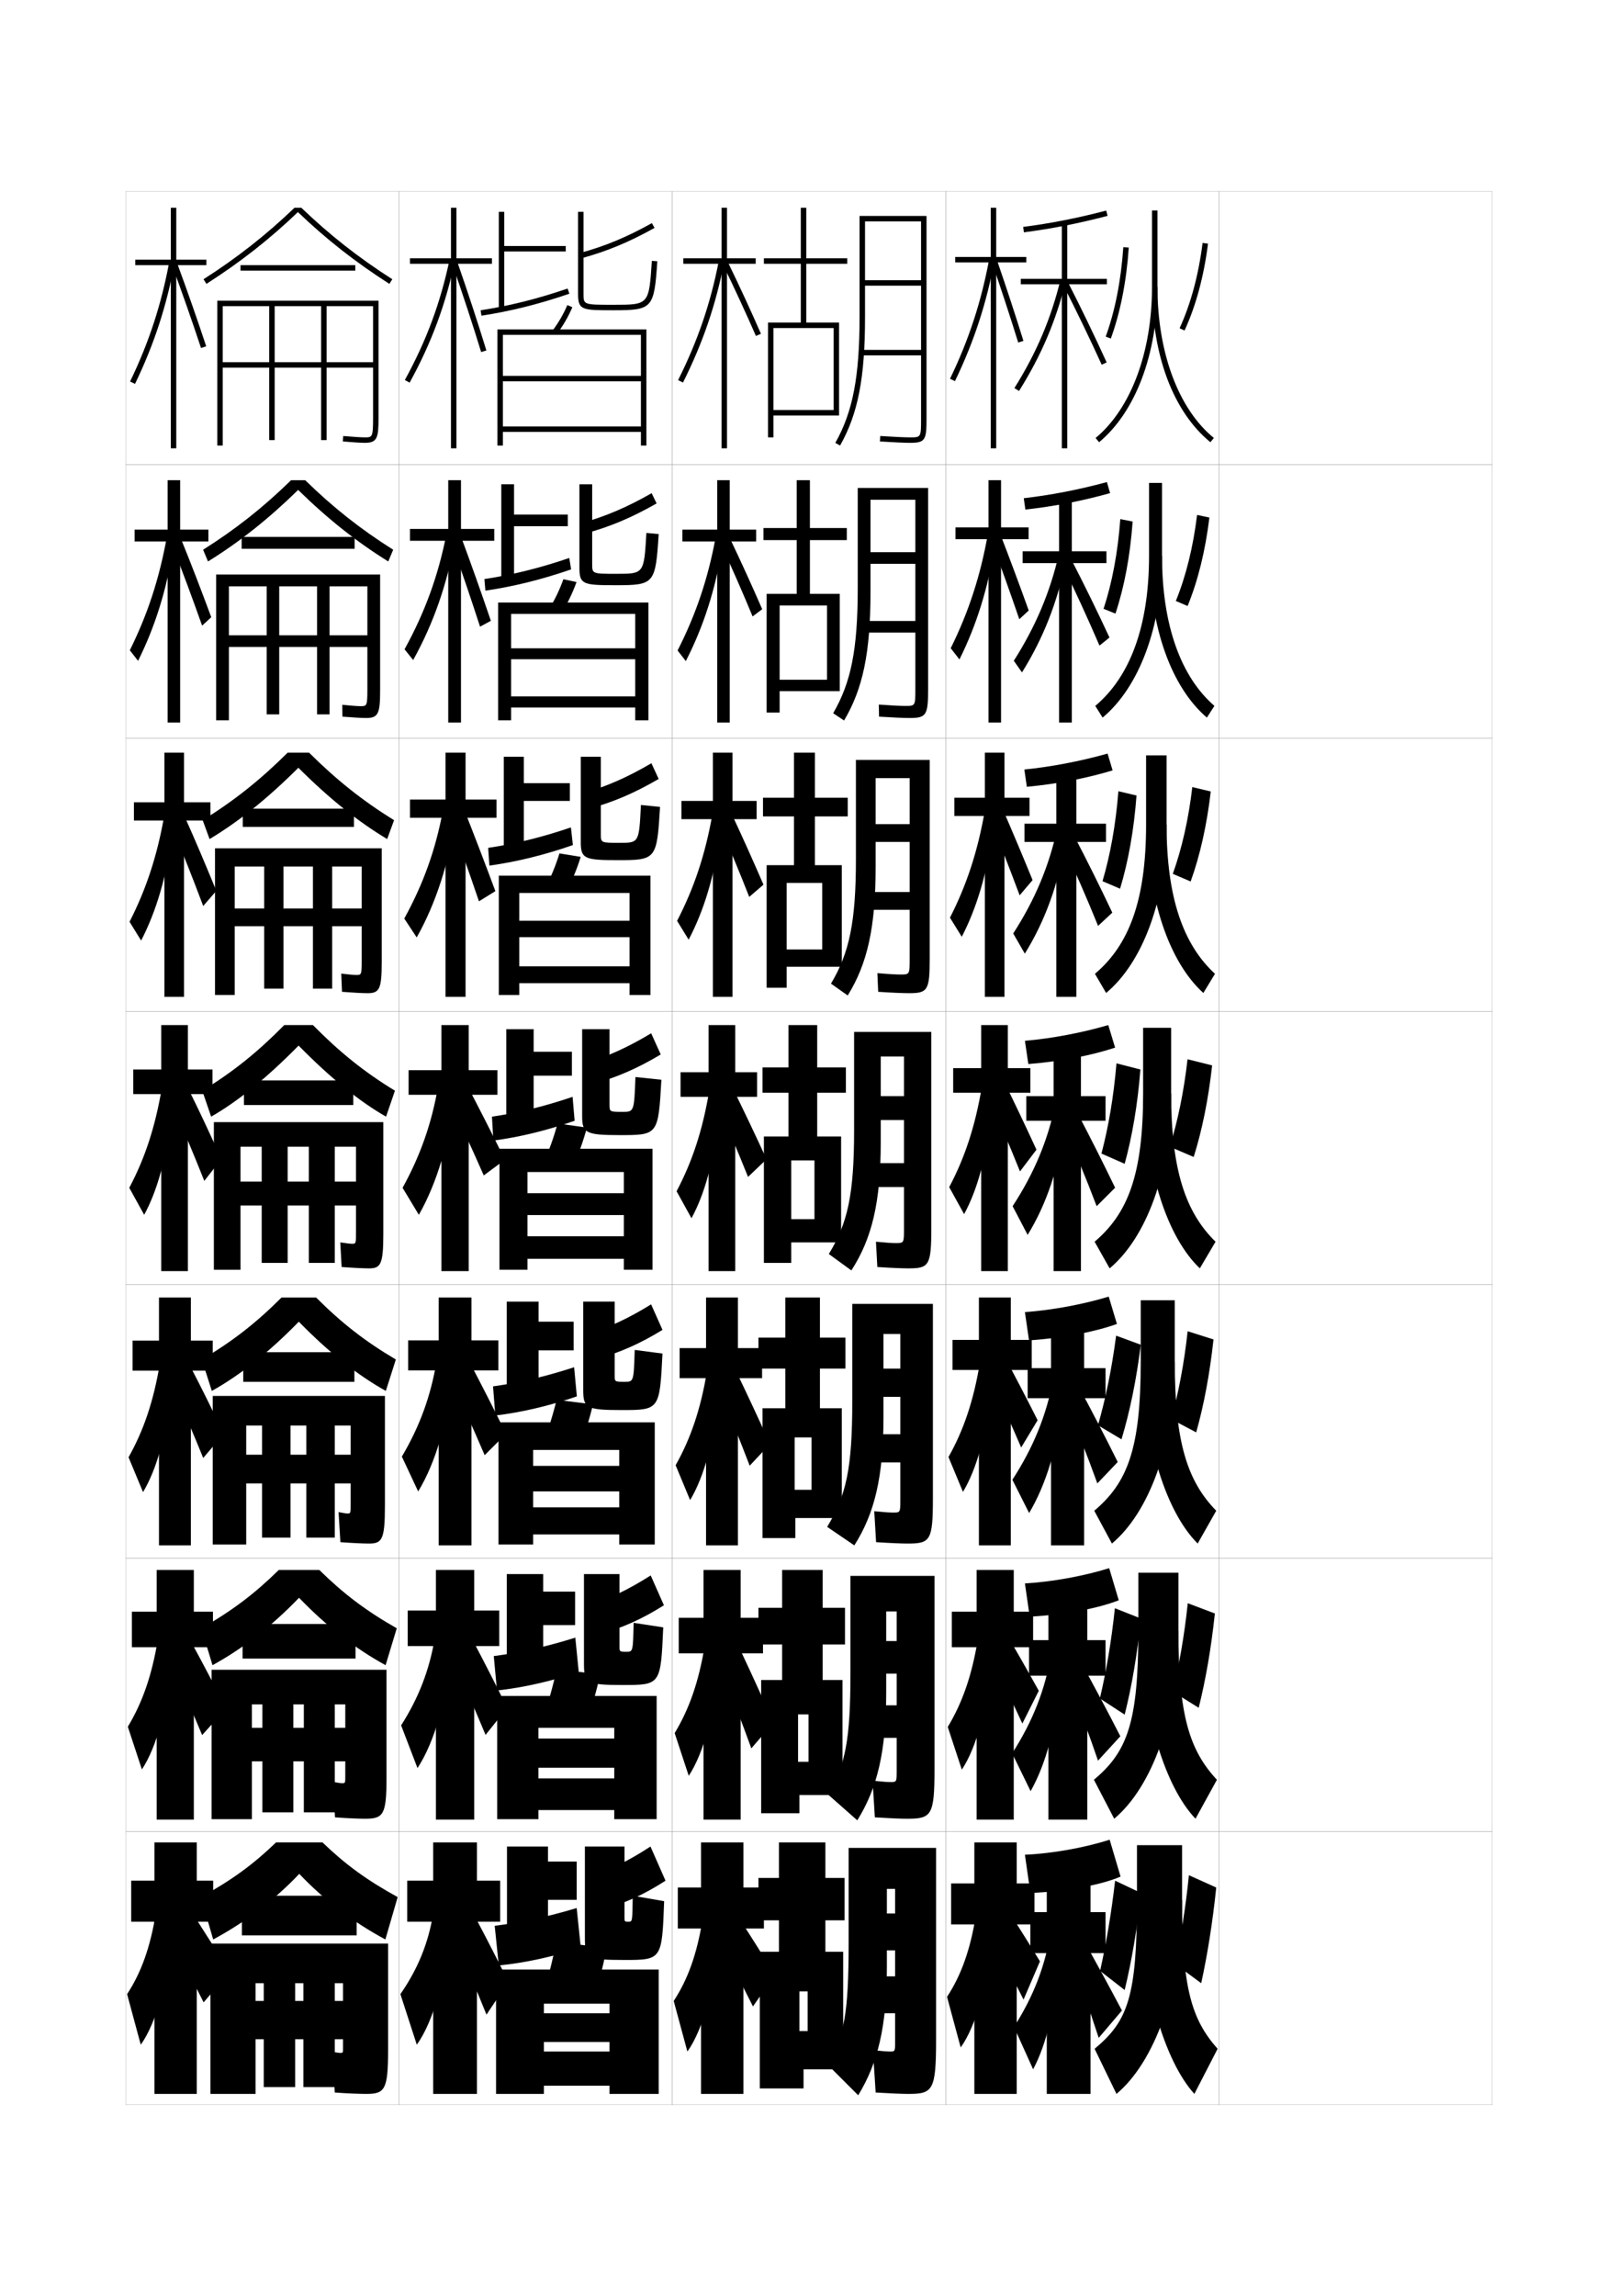 <?xml version="1.0" encoding="utf-8"?>
<!-- Generator: Adobe Illustrator 15.0.2, SVG Export Plug-In . SVG Version: 6.00 Build 0)  -->
<!DOCTYPE svg PUBLIC "-//W3C//DTD SVG 1.1//EN" "http://www.w3.org/Graphics/SVG/1.1/DTD/svg11.dtd">
<svg version="1.1" id="glyphs" xmlns="http://www.w3.org/2000/svg" xmlns:xlink="http://www.w3.org/1999/xlink" x="0px" y="0px"
	 width="592px" height="840px" viewBox="0 0 592 840" enable-background="new 0 0 592 840" xml:space="preserve">
<g>
	<rect x="46" y="70" fill="none" stroke="#999999" stroke-width="0.1" width="100" height="100"/>
	<rect x="46" y="170" fill="none" stroke="#999999" stroke-width="0.1" width="100" height="100"/>
	<rect x="46" y="270" fill="none" stroke="#999999" stroke-width="0.1" width="100" height="100"/>
	<rect x="46" y="370" fill="none" stroke="#999999" stroke-width="0.1" width="100" height="100"/>
	<rect x="46" y="470" fill="none" stroke="#999999" stroke-width="0.1" width="100" height="100"/>
	<rect x="46" y="570" fill="none" stroke="#999999" stroke-width="0.1" width="100" height="100"/>
	<rect x="46" y="670" fill="none" stroke="#999999" stroke-width="0.1" width="100" height="100"/>
	<rect x="146" y="70" fill="none" stroke="#999999" stroke-width="0.1" width="100" height="100"/>
	<rect x="146" y="170" fill="none" stroke="#999999" stroke-width="0.1" width="100" height="100"/>
	<rect x="146" y="270" fill="none" stroke="#999999" stroke-width="0.1" width="100" height="100"/>
	<rect x="146" y="370" fill="none" stroke="#999999" stroke-width="0.1" width="100" height="100"/>
	<rect x="146" y="470" fill="none" stroke="#999999" stroke-width="0.1" width="100" height="100"/>
	<rect x="146" y="570" fill="none" stroke="#999999" stroke-width="0.1" width="100" height="100"/>
	<rect x="146" y="670" fill="none" stroke="#999999" stroke-width="0.1" width="100" height="100"/>
	<rect x="246" y="70" fill="none" stroke="#999999" stroke-width="0.1" width="100" height="100"/>
	<rect x="246" y="170" fill="none" stroke="#999999" stroke-width="0.1" width="100" height="100"/>
	<rect x="246" y="270" fill="none" stroke="#999999" stroke-width="0.1" width="100" height="100"/>
	<rect x="246" y="370" fill="none" stroke="#999999" stroke-width="0.1" width="100" height="100"/>
	<rect x="246" y="470" fill="none" stroke="#999999" stroke-width="0.1" width="100" height="100"/>
	<rect x="246" y="570" fill="none" stroke="#999999" stroke-width="0.1" width="100" height="100"/>
	<rect x="246" y="670" fill="none" stroke="#999999" stroke-width="0.1" width="100" height="100"/>
	<rect x="346" y="70" fill="none" stroke="#999999" stroke-width="0.1" width="100" height="100"/>
	<rect x="346" y="170" fill="none" stroke="#999999" stroke-width="0.1" width="100" height="100"/>
	<rect x="346" y="270" fill="none" stroke="#999999" stroke-width="0.1" width="100" height="100"/>
	<rect x="346" y="370" fill="none" stroke="#999999" stroke-width="0.1" width="100" height="100"/>
	<rect x="346" y="470" fill="none" stroke="#999999" stroke-width="0.1" width="100" height="100"/>
	<rect x="346" y="570" fill="none" stroke="#999999" stroke-width="0.1" width="100" height="100"/>
	<rect x="346" y="670" fill="none" stroke="#999999" stroke-width="0.1" width="100" height="100"/>
	<rect x="446" y="70" fill="none" stroke="#999999" stroke-width="0.1" width="100" height="100"/>
	<rect x="446" y="170" fill="none" stroke="#999999" stroke-width="0.1" width="100" height="100"/>
	<rect x="446" y="270" fill="none" stroke="#999999" stroke-width="0.1" width="100" height="100"/>
	<rect x="446" y="370" fill="none" stroke="#999999" stroke-width="0.1" width="100" height="100"/>
	<rect x="446" y="470" fill="none" stroke="#999999" stroke-width="0.1" width="100" height="100"/>
	<rect x="446" y="570" fill="none" stroke="#999999" stroke-width="0.1" width="100" height="100"/>
	<rect x="446" y="670" fill="none" stroke="#999999" stroke-width="0.1" width="100" height="100"/>
</g>
<g>
	<g>
		<polygon points="276.5,94.5 266,94.5 266,76 264,76 264,94.5 250,94.5 250,96.5 264,96.5 264,164 266,164 266,96.5 276.5,96.5 		
			"/>
		<path d="M249.894,139.948l-1.788-0.896c7.21-14.393,11.948-28.292,14.912-43.74
			l1.964,0.377C261.983,111.322,257.188,125.386,249.894,139.948z"/>
		<path d="M276.583,122.9c-3.638-8.329-7.67-17.064-11.983-25.964l1.8-0.873
			c4.325,8.924,8.368,17.684,12.017,26.036L276.583,122.9z"/>
	</g>
	<g>
		<polygon points="249.667,193.75 249.667,198.083 262.417,198.083 262.417,264.333 267,264.333 
			267,198.083 276.667,198.083 276.667,193.75 267,193.75 267,175.667 262.417,175.667 
			262.417,193.75 		"/>
		<path d="M247.921,237.962c6.72-13.211,11.138-26.282,13.925-41.421l2.342,4.028
			c-2.459,15.225-6.828,28.718-13.258,41.281L247.921,237.962z"/>
		<path d="M263.829,199.183l3.261-2.197c4.113,8.635,8.035,17.235,11.788,25.878
			l-3.52,2.64C271.687,216.618,267.904,208.016,263.829,199.183z"/>
	</g>
	<g>
		<polygon points="249.333,293 249.333,299.667 260.833,299.667 260.833,364.667 268,364.667 
			268,299.667 276.833,299.667 276.833,293 268,293 268,275.333 260.833,275.333 260.833,293 		"/>
		<path d="M247.735,336.872c6.229-12.029,10.328-24.271,12.938-39.102l2.721,7.68
			c-1.92,14.815-5.863,27.738-11.429,38.303L247.735,336.872z"/>
		<path d="M263.057,301.429l4.723-3.521c3.901,8.346,7.703,16.787,11.56,25.721
			l-5.206,4.479C270.428,318.664,266.895,310.196,263.057,301.429z"/>
	</g>
</g>
<g>
	<polygon points="249,392.25 249,401.25 259.25,401.25 259.25,465 269,465 269,401.25 277,401.25 277,392.25 269,392.25 269,375 
		259.25,375 259.25,392.25 	"/>
	<path d="M247.55,435.782L253,445.655c4.701-8.566,8.219-20.918,9.6-35.324L259.5,399
		C257.068,413.521,253.289,424.935,247.55,435.782z"/>
	<path d="M262.379,403.796c3.828,8.601,7.332,16.84,11.318,26.741l6.773-6.454
		c-4.192-9.122-8.094-17.303-12.001-25.254L262.379,403.796z"/>
</g>
<g>
	<polygon points="248.667,493.166 248.667,504.166 258.333,504.166 258.333,565.334 
		270,565.334 270,504.166 278.833,504.166 278.833,493.166 270,493.166 270,474.666 
		258.333,474.666 258.333,493.166 	"/>
	<path d="M247.2,536.021L252.5,548.77c5.042-8.348,8.992-22.189,10.066-38.049
		l-3.9-9.055C256.364,515.521,252.731,526.188,247.2,536.021z"/>
	<path d="M263.404,508.99c3.804,9.139,7.168,17.496,10.894,27.201l7.434-7.931
		c-4.107-9.136-7.948-17.357-11.896-25.577L263.404,508.99z"/>
</g>
<g>
	<polygon points="248.333,591.833 248.333,604.833 257.417,604.833 257.417,665.667 
		271,665.667 271,604.833 279.167,604.833 279.167,591.833 271,591.833 271,574.333 
		257.417,574.333 257.417,591.833 	"/>
	<path d="M246.85,634.011L252,649.635c5.384-8.131,9.766-23.461,10.533-40.774
		l-4.7-6.777C255.66,615.273,252.173,625.192,246.85,634.011z"/>
	<path d="M264.429,611.934c3.78,9.679,7.005,18.154,10.47,27.662l8.094-9.407
		c-4.021-9.149-7.802-17.412-11.792-25.9L264.429,611.934z"/>
</g>
<g>
	<polygon points="279.5,690.5 272,690.5 272,674 256.5,674 256.5,690.5 248,690.5 248,705.5 256.5,705.5 256.5,766 272,766 
		272,705.5 279.5,705.5 	"/>
	<path d="M257,702.5c-2.044,12.524-5.386,21.696-10.5,29.5l5,18.5
		c5.725-7.914,10.539-24.733,11-43.5L257,702.5z"/>
	<path d="M263.5,710.5c4.44,8.593,8.124,15.769,12,23.5l8-11.5c-4.576-7.505-8.875-14.301-13.5-21.5
		L263.5,710.5z"/>
</g>
<path d="M337,102.5h-20.5v2H337V128h-21.5v2H337v23c0,7,0,7-4,7c-1.996,0-5.982-0.182-10.937-0.498
	l-0.127,1.996C326.931,161.816,330.963,162,333,162c5.629,0,6-1.131,6-9V79h-24.5v37
	c0,21.828-2.487,34.729-8.87,46.008l1.74,0.984C313.94,151.383,316.5,138.208,316.5,116
	V81H337V102.5z"/>
<g>
	<path d="M334.916,202h-16.417V206.25h16.417v20.916h-18.5v4.25h18.5v20.417
		c0,6.414-0.006,6.417-3.666,6.417c-1.789,0-4.992-0.151-9.708-0.499l0.082,4.414
		c5.14,0.334,9.076,0.501,11.186,0.501c6.218,0,6.773-1.081,6.773-10.833V178.5
		h-25.75v36.666c0,22.375-2.441,34.48-8.997,45.755l3.994,2.656
		c6.889-11.617,9.669-24.828,9.669-46.995v-33.75h16.417V202z"/>
	<path d="M332.833,301.5H320.375v6.5h12.458v18.333h-15.5v6.5h15.5v17.833
		c0,5.828-0.014,5.833-3.333,5.833c-1.581,0-4.002-0.12-8.479-0.5l0.291,6.832
		c5.285,0.35,9.125,0.5,11.307,0.5c6.806,0,7.547-1.03,7.547-12.667V278h-27
		v36.333c0,22.921-2.395,34.232-9.123,45.503l6.122,4.328
		c7.207-11.625,10.21-24.873,10.21-46.998v-32.5h12.458V301.5z"/>
	<path d="M330.75,401h-8.5v8.75h8.5v15.75h-12.5v8.75h12.5v15.25c0,5.242-0.021,5.25-3,5.25
		c-1.373,0-3.012-0.089-7.25-0.5l0.5,9.25c5.431,0.365,9.175,0.5,11.43,0.5
		c7.394,0,8.32-0.979,8.32-14.5v-72H312.5v36c0,23.467-2.35,33.984-9.25,45.25l8.25,6
		c7.525-11.633,10.75-24.917,10.75-47V386.5h8.5V401z"/>
</g>
<path d="M329.416,500.666H323.25V511h6.166v13.667H318.5V535h10.916v13.667
	c0,4.655-0.018,4.666-2.666,4.666c-1.166,0-2.867-0.104-6.87-0.499l0.667,11.332
	c5.577,0.356,9.282,0.5,11.609,0.5c8.169,0,9.178-1.051,9.178-16.333V477h-29.501
	v35.667c0,24.719-2.241,34.414-9.187,45.899l9.938,6.768
	c7.391-11.641,10.666-24.959,10.666-47V488h6.166V500.666z"/>
<path d="M328.083,600.333H324.25V612.25h3.833v11.584H318.75V635.75h9.333v12.084
	c0,4.069-0.017,4.082-2.333,4.082c-0.958,0-2.722-0.121-6.49-0.499l0.833,13.416
	c5.724,0.347,9.39,0.5,11.791,0.5c8.942,0,10.033-1.124,10.033-18.167V576.5h-30.751
	v35.334c0,25-1.879,33.494-8.083,44.749l10.584,9.334
	c7.258-11.648,10.583-25.001,10.583-47V589.5h3.833V600.333z"/>
<path d="M332.36,766C341.328,766,342.5,764.802,342.5,746v-70h-32v35c0,25.767-1.646,33.251-7.5,44.5l11,11
	c7.124-11.655,10.5-25.042,10.5-47V691h3v9h-3v13.5h3v9.5H319v13.5h8.5V747c0,3.483-0.016,3.5-2,3.5
	c-0.751,0-2.577-0.138-6.11-0.5l1,15.5C326.26,765.837,329.887,766,332.36,766z"/>
<polygon points="310,96.5 310,94.5 295,94.5 295,76 293,76 293,94.5 279.5,94.5 279.5,96.5 293,96.5 293,118 281,118 281,160 
	283,160 283,152 305,152 305,150 283,150 283,120 305,120 305,152 307,152 307,118 295,118 295,96.5 "/>
<polygon points="309.833,197.583 309.833,193.167 296.333,193.167 296.333,175.667 
	291.5,175.667 291.5,193.167 279.333,193.167 279.333,197.583 291.5,197.583 291.5,217.25 
	280.5,217.25 280.5,260.667 285.25,260.667 285.25,252.833 302.584,252.833 302.584,248.667 
	285.25,248.667 285.25,221.5 302.584,221.5 302.584,252.833 307.25,252.833 307.25,217.25 
	296.333,217.25 296.333,197.583 "/>
<polygon points="310.167,298.667 310.167,291.833 298.167,291.833 298.167,275.333 
	290.5,275.333 290.5,291.833 279.167,291.833 279.167,298.667 290.5,298.667 290.5,316.5 280.5,316.5 
	280.5,361.333 287.833,361.333 287.833,353.667 300.834,353.667 300.834,347.333 
	287.833,347.333 287.833,323 300.834,323 300.834,353.667 308,353.667 308,316.5 298.167,316.5 
	298.167,298.667 "/>
<polygon points="309.5,399.75 309.5,390.5 299,390.5 299,375 288.5,375 288.5,390.5 279,390.5 279,399.75 288.5,399.75 
	288.5,415.75 279.5,415.75 279.5,462 289.5,462 289.5,454.5 298,454.5 298,446 289.5,446 289.5,424.5 298,424.5 298,454.5 
	307.75,454.5 307.75,415.75 299,415.75 299,399.75 "/>
<polygon points="309.333,500.666 309.333,489.334 300,489.334 300,474.666 287.333,474.666 
	287.333,489.334 277.5,489.334 277.5,500.666 287.333,500.666 287.333,515.167 279,515.167 
	279,562.666 291,562.666 291,555.334 296.917,555.334 296.917,545 290.75,545 290.75,525.834 
	296.917,525.834 296.917,555.334 308,555.334 308,515.167 300,515.167 300,500.666 "/>
<polygon points="309.166,601.583 309.166,588.167 301,588.167 301,574.333 286.167,574.333 
	286.167,588.167 277.5,588.167 277.5,601.583 286.167,601.583 286.167,614.584 278.5,614.584 
	278.5,663.333 292.5,663.333 292.5,656.667 295.833,656.667 295.833,644.5 292,644.5 292,627.167 
	295.833,627.167 295.833,656.667 308.25,656.667 308.25,614.584 301,614.584 301,601.583 "/>
<polygon points="302,714 302,702.5 309,702.5 309,687 302,687 302,674 285,674 285,687 277.5,687 277.5,702.5 285,702.5 285,714 
	278,714 278,764 294,764 294,757 295.5,757 295.5,743 292.5,743 292.5,728.5 295.5,728.5 295.5,757 308.5,757 308.5,714 "/>
<g>
	<polygon points="75.5,95 64.5,95 64.5,76 62.5,76 62.5,95 49.5,95 49.5,97 62.5,97 62.5,164 64.5,164 64.5,97 75.5,97 	"/>
	<path d="M49.4,140.435l-1.801-0.869c6.932-14.353,11.514-28.412,14.417-44.246
		l1.966,0.361C61.048,111.695,56.414,125.916,49.4,140.435z"/>
	<path d="M73.551,127.314c-3.305-9.978-6.932-20.34-10.489-29.968l1.877-0.693
		c3.563,9.648,7.199,20.034,10.511,30.032L73.551,127.314z"/>
</g>
<g>
	<polygon points="49.25,193.75 49.25,198.083 61.333,198.083 61.333,264.333 65.917,264.333 
		65.917,198.083 76.25,198.083 76.25,193.75 65.917,193.75 65.917,175.667 
		61.333,175.667 61.333,193.75 	"/>
	<path d="M47.499,237.888c6.534-13.185,10.849-26.362,13.595-41.759l2.344,4.019
		c-2.416,15.479-6.678,29.076-12.921,41.61L47.499,237.888z"/>
	<path d="M63.102,199.733l3.107-2.633c3.692,9.076,7.402,18.733,11.09,28.689
		l-3.349,3.086C70.335,218.674,66.759,209.015,63.102,199.733z"/>
</g>
<g>
	<polygon points="49,293.5 49,300.167 60.167,300.167 60.167,364.667 67.333,364.667 
		67.333,300.167 77,300.167 77,293.5 67.333,293.5 67.333,275.333 60.167,275.333 
		60.167,293.5 	"/>
	<path d="M47.399,337.21c6.137-12.016,10.184-24.312,12.772-39.271l2.722,7.675
		c-1.898,14.942-5.788,27.917-11.26,38.468L47.399,337.21z"/>
	<path d="M63.142,303.121l4.337-4.572c3.82,8.503,7.606,17.432,11.671,27.347
		l-4.799,5.543C70.425,321.012,66.899,312.056,63.142,303.121z"/>
</g>
<g>
	<g>
		<polygon points="48.75,391.25 48.75,400.25 59,400.25 59,465 68.75,465 68.75,400.25 77.75,400.25 77.75,391.25 68.75,391.25 
			68.75,375 59,375 59,391.25 		"/>
		<path d="M47.3,434.532L52.75,444.405c4.701-8.566,8.219-20.918,9.6-35.324L59.25,397.75
			C56.818,412.271,53.039,423.685,47.3,434.532z"/>
		<path d="M63.182,404.509C67.039,413.096,70.514,421.349,74.75,432l6.25-8
			c-4.442-9.872-8.303-18.073-12.251-26.004L63.182,404.509z"/>
	</g>
	<g>
		<polygon points="48.5,490.416 48.5,501.416 58.167,501.416 58.167,565.334 69.833,565.334 
			69.833,501.416 77.833,501.416 77.833,490.416 69.833,490.416 69.833,474.666 
			58.167,474.666 58.167,490.416 		"/>
		<path d="M47.033,533.105l5.3,12.748c5.042-8.35,8.992-22.189,10.066-38.049L58.5,498.75
			C56.197,512.605,52.564,523.271,47.033,533.105z"/>
		<path d="M63.079,507.006c3.901,8.66,7.312,16.615,11.275,26.359l7.506-8.85
			c-4.341-9.159-8.22-16.963-12.263-24.724L63.079,507.006z"/>
	</g>
	<g>
		<polygon points="48.25,589.583 48.25,602.583 57.333,602.583 57.333,665.667 70.917,665.667 
			70.917,602.583 77.917,602.583 77.917,589.583 70.917,589.583 70.917,574.333 
			57.333,574.333 57.333,589.583 		"/>
		<path d="M46.767,631.678l5.15,15.624c5.383-8.132,9.766-23.462,10.533-40.774
			L57.75,599.75C55.577,612.939,52.089,622.859,46.767,631.678z"/>
		<path d="M62.977,609.503c3.944,8.733,7.292,16.391,10.982,25.229l8.761-9.7
			c-4.239-8.446-8.136-15.852-12.273-23.443L62.977,609.503z"/>
	</g>
</g>
<g>
	<polygon points="78,688 72,688 72,674 56.5,674 56.5,688 48,688 48,703 56.5,703 56.5,766 72,766 72,703 78,703 	"/>
	<path d="M57,700c-2.044,12.524-5.386,21.696-10.5,29.5l5,18.5c5.725-7.914,10.539-24.733,11-43.5
		L57,700z"/>
	<path d="M62.5,709c4.44,8.593,8.124,15.769,12,23.5l9.5-11c-4.576-7.505-8.875-14.301-13.5-21.5
		L62.5,709z"/>
</g>
<g>
	<path d="M110.245,76h-2.49c-10.345,9.926-20.94,18.256-33.294,26.157l1.078,1.686
		C87.949,95.904,98.604,87.546,109,77.588c10.393,9.954,21.048,18.313,33.461,26.255
		l1.078-1.686C131.183,94.252,120.586,85.922,110.245,76z"/>
	<rect x="88" y="97" width="42" height="2"/>
	<path d="M79.5,110v53h2v-51h17v49h2v-49h17v49h2v-49h17v20.5h-55v2h55V153c0,7-0.342,7-3,7
		c-1.341,0-3.93-0.162-7.916-0.496l-0.168,1.992C129.459,161.835,132.104,162,133.5,162
		c4.509,0,5-1.821,5-9v-43H79.5z"/>
</g>
<g>
	<g>
		<path d="M111.663,175.667h-5.16c-10.183,9.952-20.245,17.906-32.196,25.438
			l1.802,4.291c11.47-7.119,22.092-15.512,32.974-26.17
			c10.88,10.655,21.502,19.049,32.974,26.17l1.802-4.291
			C131.906,193.57,121.844,185.615,111.663,175.667z"/>
		<rect x="88.416" y="196.417" width="41.333" height="4.333"/>
		<path d="M79.083,210.166V263.5h4.667v-49h13.833v46.833h4.583V214.5H116v46.833h4.583V214.5
			h13.834v17.916H83.75v4.25h50.667V252.25c0,6.081-0.233,6.083-2.5,6.083
			c-1.082,0-3.172-0.15-6.694-0.497l0.055,4.328
			c4.136,0.334,7.136,0.502,8.723,0.502c4.41,0,5.083-1.653,5.083-10.167v-42.334
			H79.083z"/>
	</g>
	<g>
		<path d="M113.082,275.333h-7.83c-10.021,9.978-19.549,17.556-31.098,24.719
			l2.526,6.895c10.53-6.299,21.119-14.728,32.487-26.085
			c11.367,11.356,21.956,19.785,32.487,26.085l2.526-6.895
			C132.63,292.888,123.102,285.309,113.082,275.333z"/>
		<rect x="88.833" y="295.833" width="40.667" height="6.667"/>
		<path d="M78.667,310.333V364H85.875v-47h10.792v44.667h7.042V317H114.5v44.667h7.041V317h10.792
			v15.333H85.875v6.5h46.458V351.5c0,5.161-0.124,5.167-2,5.167
			c-0.821,0-2.415-0.138-5.472-0.499l0.277,6.664
			c4.229,0.33,7.586,0.501,9.361,0.501c4.312,0,5.167-1.484,5.167-11.333v-41.667
			H78.667z"/>
	</g>
	<g>
		<path d="M109.25,382.5c11.854,12.057,22.41,20.521,32,26l3.25-9.5
			c-11.146-6.794-20.141-13.997-30-24H104c-9.859,10.003-18.854,17.206-30,24l3.25,9.5
			C86.84,403.021,97.396,394.557,109.25,382.5z"/>
		<rect x="89.25" y="395.25" width="40" height="9"/>
		<path d="M130.25,450.75c0,4.242-0.016,4.25-1.5,4.25c-0.562,0-1.658-0.126-4.25-0.5l0.5,9
			c4.321,0.326,8.035,0.5,10,0.5c4.214,0,5.25-1.315,5.25-12.5v-41h-62v54H88v-45h7.75V462h9.5v-42.5H113V462
			h9.5v-42.5h7.75v12.75H88V441h42.25V450.75z"/>
	</g>
</g>
<g>
	<path d="M109.333,483.5C98.422,494.716,87.793,503.091,77.5,508.834l-3.667-11.5
		C85.051,490.729,93.667,483.996,103,474.666h12.667
		c9.333,9.33,17.949,16.062,29.167,22.668l-3.667,11.5
		C130.874,503.091,120.244,494.716,109.333,483.5z"/>
	<rect x="89" y="494.666" width="40.667" height="10.834"/>
	<path d="M128.292,550.334c0,3.312-0.018,3.332-1.14,3.332
		c-0.489,0-1.458-0.143-3.277-0.5l0.667,11c4.454,0.33,8.362,0.5,10.5,0.5
		c4.684,0,5.791-1.358,5.791-13.666v-40.333H77.833V565h12.25v-43.5H95.875v41h10.417v-41
		h5.792v41H122.5v-41h5.792v10.667H90.083v10.499h38.208V550.334z"/>
</g>
<g>
	<path d="M109.417,584.5C99.449,594.875,88.747,603.161,77.75,609.167l-4.083-13.5
		C84.956,589.25,93.194,582.99,102,574.333h14.833
		c8.806,8.657,17.044,14.917,28.334,21.334l-4.084,13.5
		C130.087,603.161,119.384,594.875,109.417,584.5z"/>
	<rect x="88.75" y="594.083" width="41.333" height="12.667"/>
	<path d="M126.333,649.917c0,2.385-0.025,2.416-1.166,2.416
		c-0.583,0-1.754-0.161-3.417-0.5l0.833,13c4.586,0.333,8.689,0.5,11,0.5
		c6.655,0,7.833-1.402,7.833-14.833v-39.666H77.417V665.5h14.75v-42H96V663h11.333v-39.5h3.834
		V663H122.5v-39.5h3.833v8.584H92.167v12.249h34.166V649.917z"/>
</g>
<g>
	<path d="M109.5,685.5c-9.023,9.533-19.799,17.731-31.5,24L73.5,694
		c11.361-6.228,19.221-12.016,27.5-20h17c8.279,7.984,16.139,13.772,27.5,20l-4.5,15.5
		C129.301,703.231,118.523,695.033,109.5,685.5z"/>
	<rect x="88.5" y="693.5" width="42" height="14.5"/>
	<path d="M142,750v-39H77v55h16.5v-40.5h3v38H108v-38h3v38h11.5v-38h3v6.5h-32v14h32v3.5c0,1.456-0.031,1.5-1,1.5
		c-0.594,0-1.801-0.18-3-0.5l1,15c4.718,0.336,9.017,0.5,11.5,0.5C140.75,766,142,764.552,142,750z"/>
</g>
<g>
	<g>
		<polygon points="180,94.5 167,94.5 167,76 165,76 165,94.5 150,94.5 150,96.5 165,96.5 165,164 167,164 167,96.5 180,96.5 		"/>
		<path d="M149.876,139.981l-1.752-0.963c7.887-14.35,13.098-28.401,16.397-44.223
			l1.957,0.408C163.138,111.226,157.862,125.454,149.876,139.981z"/>
		<path d="M176.044,128.793c-3.099-10.106-6.627-20.861-10.488-31.965l1.889-0.656
			c3.869,11.126,7.406,21.904,10.512,32.035L176.044,128.793z"/>
	</g>
	<g>
		<polygon points="180.837,193.5 168.67,193.5 168.67,175.667 164.003,175.667 164.003,193.5 
			150.003,193.5 150.003,197.833 164.003,197.833 164.003,264.333 168.67,264.333 
			168.67,197.833 180.837,197.833 		"/>
		<path d="M148.02,237.523c7.444-13.533,12.272-26.786,15.246-41.772l3.321,1.144
			c-2.789,16.307-7.901,31.044-15.416,44.562L148.02,237.523z"/>
		<path d="M164.78,197.456l3.686-1.705c3.919,10.57,7.617,20.995,11.137,31.353
			l-3.959,2.153C172.208,218.643,168.665,208.237,164.78,197.456z"/>
	</g>
	<g>
		<polygon points="181.674,292.5 170.34,292.5 170.34,275.333 163.007,275.333 163.007,292.5 
			150.007,292.5 150.007,299.167 163.007,299.167 163.007,364.667 170.34,364.667 
			170.34,299.167 181.674,299.167 		"/>
		<path d="M147.915,336.027c7.002-12.717,11.447-25.171,14.096-39.322l4.685,1.88
			c-2.237,16.593-7.187,31.839-14.229,44.346L147.915,336.027z"/>
		<path d="M164.005,298.083l5.482-2.753C173.457,305.345,177.315,315.416,181.25,326
			l-6.006,3.721C171.47,318.599,167.912,308.542,164.005,298.083z"/>
	</g>
</g>
<g>
	<g>
		<polygon points="183,688 174.5,688 174.5,674 158.5,674 158.5,688 149,688 149,703 158.5,703 158.5,766 174.5,766 174.5,703 
			183,703 		"/>
		<path d="M158.5,700c-1.764,10.8-5.562,20.215-12,29.5l6,18.5
			c6.129-8.473,11.064-25.761,11.5-43.5L158.5,700z"/>
		<path d="M165.5,707.5c4.718,10.759,8.547,19.748,12.5,29.5l8-12
			c-3.889-7.863-7.517-14.985-11.5-22.5L165.5,707.5z"/>
	</g>
	<g>
		<polygon points="182.667,589.166 173.5,589.166 173.5,574.333 159.5,574.333 159.5,589.166 
			149.167,589.166 149.167,602.166 159.5,602.166 159.5,665.666 173.5,665.666 
			173.5,602.166 182.667,602.166 		"/>
		<path d="M146.766,631.177l5.984,15.625c6.276-9.48,11.162-26.258,12.014-43.71
			l-5.683-3.872C157.131,610.858,153.245,621.02,146.766,631.177z"/>
		<path d="M164.642,604.824c4.727,10.441,8.73,19.57,13.024,29.842L185.583,624.75
			c-4.316-8.736-8.336-16.615-12.59-24.668L164.642,604.824z"/>
	</g>
	<g>
		<polygon points="182.333,490.334 172.5,490.334 172.5,474.667 160.5,474.667 160.5,490.334 
			149.333,490.334 149.333,501.334 160.5,501.334 160.5,565.334 172.5,565.334 172.5,501.334 
			182.333,501.334 		"/>
		<path d="M147.032,532.854L153,545.604c6.424-10.488,11.259-26.755,12.528-43.92
			l-5.865-3.244C157.526,510.918,153.552,521.826,147.032,532.854z"/>
		<path d="M163.784,502.148c4.734,10.126,8.914,19.394,13.549,30.185L185.167,524.5
			c-4.745-9.608-9.155-18.245-13.681-26.835L163.784,502.148z"/>
	</g>
	<g>
		<polygon points="182,391.5 171.5,391.5 171.5,375 161.5,375 161.5,391.5 149.5,391.5 149.5,400.5 161.5,400.5 161.5,465 
			171.5,465 171.5,400.5 182,400.5 		"/>
		<path d="M147.299,434.532L153.25,444.405c6.571-11.496,11.356-27.252,13.042-44.129
			l-6.048-2.616C157.922,410.977,153.858,422.631,147.299,434.532z"/>
		<path d="M162.926,399.474C167.669,409.282,172.023,418.689,177,430l7.75-5.75
			c-5.173-10.481-9.975-19.875-14.771-29.003L162.926,399.474z"/>
	</g>
</g>
<g>
	<g>
		<rect x="182.5" y="77.5" width="2" height="35.5"/>
		<rect x="183.5" y="90" width="23.5" height="2"/>
		<path d="M176.152,115.488l-0.305-1.977c10.66-1.646,20.774-4.175,31.828-7.958
			l0.648,1.893C197.155,111.269,186.933,113.824,176.152,115.488z"/>
		<path d="M212.76,94.466l-0.52-1.932c9.009-2.427,17.111-5.791,26.272-10.907
			l0.975,1.746C230.177,88.572,221.935,91.993,212.76,94.466z"/>
		<path d="M224.5,113.5c-11.52,0-13,0-13-6v-30h2v30c0,4,0,4,11,4c12.938,0,12.938,0,14.002-16.066
			l1.996,0.133C239.355,112.829,238.757,113.5,224.5,113.5z"/>
		<path d="M203.801,122.1l-1.602-1.199c2.205-2.945,3.915-5.899,5.383-9.297
			l1.836,0.793C207.887,115.941,206.102,119.025,203.801,122.1z"/>
		<polygon points="236.5,120.5 236.5,163 234.5,163 234.5,158 184,158 184,156 234.5,156 234.5,139.5 184,139.5 184,137.5 
			234.5,137.5 234.5,122.5 184,122.5 184,163 182,163 182,120.5 		"/>
	</g>
	<g>
		<rect x="183.417" y="177.167" width="4.667" height="35.417"/>
		<rect x="186.75" y="188.25" width="21" height="4.25"/>
		<path d="M208.284,204.119l0.682,4.178c-10.838,3.735-20.982,6.248-31.364,7.778
			l-0.37-4.235C187.503,210.284,197.543,207.789,208.284,204.119z"/>
		<path d="M238.425,180.418l1.816,3.748c-9.06,5.174-17.121,8.567-26.106,10.994
			l-1.27-3.818C221.666,188.869,229.477,185.536,238.425,180.418z"/>
		<path d="M216.667,177.167v29.166c0,3.572,0.012,3.583,8.917,3.583
			c10.038,0,10.048-0.009,10.918-14.961l4.498,0.422
			c-1.15,18.245-1.563,18.706-15.749,18.706c-11.858,0-13.25-0.271-13.25-6.333v-30.583
			H216.667z"/>
		<path d="M200.819,222.899c2.16-3.439,3.858-6.96,5.319-10.997l4.807,1.029
			c-1.514,4.16-3.275,7.79-5.515,11.336L200.819,222.899z"/>
		<polygon points="232.417,241.167 187,241.167 187,237.167 232.417,237.167 232.417,224.583 
			187,224.583 187,263.5 182.25,263.5 182.25,220.417 237.25,220.417 237.25,263.5 232.417,263.5 
			232.417,258.833 187,258.833 187,254.75 232.417,254.75 		"/>
	</g>
	<g>
		<rect x="184.333" y="276.833" width="7.333" height="35.333"/>
		<rect x="190" y="286.5" width="18.5" height="6.5"/>
		<path d="M208.892,302.685l0.716,6.464c-10.508,3.648-20.574,6.118-30.557,7.515
			l-0.435-6.493C188.499,308.702,198.465,306.241,208.892,302.685z"/>
		<path d="M238.338,279.209l2.658,5.749c-8.809,5.148-16.69,8.513-25.485,10.895
			l-2.021-5.705C222.083,287.63,229.603,284.33,238.338,279.209z"/>
		<path d="M219.833,276.833v28.333c0,3.144,0.024,3.167,6.834,3.167
			c7.137,0,7.158-0.018,7.834-13.855l6.999,0.711
			C240.342,314.415,240.115,314.667,226,314.667c-12.197,0-13.5-0.543-13.5-6.667v-31.167
			H219.833z"/>
		<path d="M199.438,324.899c2.114-3.933,3.801-8.021,5.256-12.698l7.778,1.265
			c-1.497,4.774-3.233,8.95-5.412,12.969L199.438,324.899z"/>
		<polygon points="230.333,342.833 190,342.833 190,336.833 230.333,336.833 230.333,326.667 
			190,326.667 190,364 182.5,364 182.5,320.333 238,320.333 238,364 230.333,364 230.333,359.667 
			190,359.667 190,353.5 230.333,353.5 		"/>
	</g>
</g>
<g>
	<rect x="185.25" y="376.5" width="10" height="35.25"/>
	<rect x="193.25" y="384.75" width="16" height="8.75"/>
	<path d="M209.5,401.25l0.75,8.75c-10.178,3.561-20.165,5.987-29.75,7.25l-0.5-8.75
		C189.494,407.12,199.387,404.693,209.5,401.25z"/>
	<path d="M238.25,378l3.5,7.75c-8.559,5.124-16.259,8.46-24.864,10.796l-2.771-7.592
		C222.5,386.392,229.729,383.123,238.25,378z"/>
	<path d="M223,376.5V404c0,2.716,0.036,2.75,4.75,2.75c4.236,0,4.269-0.026,4.75-12.75l9.5,1
		c-1.165,20.207-1.205,20.25-15.25,20.25c-12.536,0-13.75-0.815-13.75-7V376.5H223z"/>
	<path d="M198.809,425.398C200.877,420.972,202.552,416.316,204,411l10.75,1.5
		c-1.48,5.39-3.191,10.11-5.309,14.602L198.809,425.398z"/>
	<polygon points="228.25,444.5 193,444.5 193,436.5 228.25,436.5 228.25,428.75 193,428.75 193,464.5 182.75,464.5 182.75,420.25 
		238.75,420.25 238.75,464.5 228.25,464.5 228.25,460.5 193,460.5 193,452.25 228.25,452.25 	"/>
</g>
<g>
	<rect x="185.396" y="476.166" width="11.667" height="35.168"/>
	<rect x="194.729" y="483.5" width="15.166" height="10.5"/>
	<path d="M181.229,517.833l-0.834-10.667c9.409-1.287,19.544-3.676,29.667-7l1,10.668
		C200.91,514.313,190.703,516.703,181.229,517.833z"/>
	<path d="M238.229,477.166L242.396,486.5c-8.309,5.099-15.827,8.406-24.243,10.697
		l-3.348-9.061C222.984,485.529,229.921,482.292,238.229,477.166z"/>
	<path d="M228.562,505.5c3.281,0,3.313-0.027,3.667-11.667l10.167,1.333
		c-1.036,20.606-1.096,20.668-15,20.668c-12.901,0-14.001-0.766-14.001-7.334v-32.334
		h11.501v27C224.896,505.471,224.924,505.5,228.562,505.5z"/>
	<path d="M198.519,528.182c2.022-4.92,3.686-10.143,5.127-16.098L216.979,513.75
		c-1.464,6.005-3.15,11.271-5.206,16.234L198.519,528.182z"/>
	<polygon points="226.562,530.416 195.062,530.416 195.062,565 182.396,565 182.396,520.333 
		239.562,520.333 239.562,565 226.562,565 226.562,561.334 195.062,561.334 195.062,551.416 
		226.562,551.416 226.562,545.584 195.062,545.584 195.062,536.25 226.562,536.25 	"/>
</g>
<g>
	<rect x="185.417" y="575.833" width="13.333" height="35.084"/>
	<rect x="196.083" y="582.25" width="14.333" height="12.25"/>
	<path d="M181.833,618.416l-1.167-12.583c9.323-1.196,19.701-3.546,29.833-6.75
		l1.25,12.584C201.623,615.066,191.195,617.418,181.833,618.416z"/>
	<path d="M238.083,576.333L242.917,587.25c-8.058,5.073-15.396,8.352-23.622,10.599
		l-3.924-10.53C223.343,584.666,229.988,581.461,238.083,576.333z"/>
	<path d="M229.25,604.25c2.325,0,2.357-0.027,2.583-10.584l10.833,1.667
		c-0.906,21.005-0.985,21.084-14.75,21.084c-13.266,0-14.25-0.714-14.25-7.667v-32.917
		h13v26.5C226.667,604.225,226.686,604.25,229.25,604.25z"/>
	<path d="M198.603,628.466c1.978-5.413,3.627-11.203,5.063-17.799L219.583,612.5
		c-1.446,6.62-3.108,12.432-5.103,17.867L198.603,628.466z"/>
	<polygon points="224.75,632.083 197,632.083 197,665.5 181.917,665.5 181.917,620.416 240.25,620.416 
		240.25,665.5 224.75,665.5 224.75,662.167 197,662.167 197,650.583 224.75,650.583 224.75,646.667 
		197,646.667 197,636 224.75,636 	"/>
</g>
<g>
	<rect x="185.5" y="675.5" width="15" height="35"/>
	<rect x="197.5" y="681" width="13.5" height="14"/>
	<path d="M182.5,719l-1.5-14.5c9.237-1.104,19.857-3.415,30-6.5l1.5,14.5
		C202.398,715.819,191.75,718.134,182.5,719z"/>
	<path d="M238,675.5l5.5,12.5c-7.807,5.048-14.963,8.298-23,10.5l-4.5-12
		C223.765,683.803,230.117,680.63,238,675.5z"/>
	<path d="M230,703c1.369,0,1.401-0.028,1.5-9.5l11.5,2c-0.776,21.403-0.875,21.5-14.5,21.5
		c-13.63,0-14.5-0.663-14.5-8v-33.5h14.5v26C228.5,702.979,228.511,703,230,703z"/>
	<path d="M198.5,730c1.933-5.907,3.57-12.265,5-19.5l18.5,2c-1.43,7.235-3.067,13.593-5,19.5
		L198.5,730z"/>
	<polygon points="223,733 199,733 199,766 181.5,766 181.5,720.5 241,720.5 241,766 223,766 223,763 199,763 199,750.5 223,750.5 
		223,747 199,747 199,736.5 223,736.5 	"/>
</g>
<g>
	<polygon points="375.5,94 364.5,94 364.5,76 362.5,76 362.5,94 349.5,94 349.5,96 362.5,96 362.5,164 364.5,164 364.5,96 375.5,96 
			"/>
	<path d="M347.6,138.565l1.801,0.869c7.014-14.519,11.647-28.739,14.583-44.754
		l-1.967-0.361C359.113,110.153,354.533,124.213,347.6,138.565z"/>
	<path d="M363.055,96.325c3.415,9.931,6.608,19.678,9.49,28.971l1.91-0.592
		c-2.888-9.313-6.087-19.08-9.51-29.029L363.055,96.325z"/>
</g>
<g>
	<g>
		<polygon points="349.599,192.917 349.599,197.25 361.682,197.25 361.682,264.333 
			366.265,264.333 366.265,197.25 376.349,197.25 376.349,192.917 366.265,192.917 
			366.265,175.667 361.682,175.667 361.682,192.917 		"/>
		<path d="M347.848,237.138l3.197,4.101c6.243-12.534,10.505-26.132,12.922-41.61
			l-2.524-4.248C358.696,210.775,354.384,223.953,347.848,237.138z"/>
		<path d="M362.848,198.3c3.553,9.487,6.85,18.731,10.1,28.228l3.444-3.198
			c-3.322-9.25-6.756-18.487-10.34-27.771L362.848,198.3z"/>
	</g>
	<g>
		<polygon points="349.174,291.833 349.174,298.5 360.341,298.5 360.341,364.667 367.508,364.667 
			367.508,298.5 376.674,298.5 376.674,291.833 367.508,291.833 367.508,275.333 
			360.341,275.333 360.341,291.833 		"/>
		<path d="M347.574,335.71l4.323,6.987c5.472-10.55,9.362-23.525,11.261-38.467
			l-2.812-7.79C357.758,311.398,353.711,323.694,347.574,335.71z"/>
		<path d="M362.363,300.048c3.69,9.044,7.091,17.786,10.709,27.484l4.734-5.576
			c-3.758-9.186-7.426-17.895-11.171-26.512L362.363,300.048z"/>
	</g>
	<g>
		<polygon points="348.75,390.75 348.75,399.75 359,399.75 359,465 368.75,465 368.75,399.75 377,399.75 377,390.75 368.75,390.75 
			368.75,375 359,375 359,390.75 		"/>
		<path d="M347.3,434.282L352.75,444.155c4.701-8.566,8.219-20.918,9.6-35.324L359.25,397.5
			C356.818,412.021,353.039,423.435,347.3,434.282z"/>
		<path d="M361.879,401.796c3.828,8.601,7.332,16.84,11.318,26.741l6.023-7.954
			c-4.192-9.122-8.094-17.303-12.001-25.254L361.879,401.796z"/>
	</g>
	<g>
		<polygon points="348.5,490.166 348.5,501.166 358.166,501.166 358.166,565.334 369.834,565.334 
			369.834,501.166 377.5,501.166 377.5,490.166 369.834,490.166 369.834,474.666 
			358.166,474.666 358.166,490.166 		"/>
		<path d="M347.033,533.021l5.301,12.748c5.042-8.348,8.992-22.189,10.065-38.049
			L358.5,498.666C356.197,512.521,352.564,523.188,347.033,533.021z"/>
		<path d="M362.086,503.863c4.032,8.599,7.596,16.483,11.545,25.662l6.016-9.971
			c-4.32-8.582-8.354-16.301-12.5-24.002L362.086,503.863z"/>
	</g>
	<g>
		<polygon points="348.25,589.583 348.25,602.583 357.333,602.583 357.333,665.667 
			370.917,665.667 370.917,602.583 378,602.583 378,589.583 370.917,589.583 
			370.917,574.333 357.333,574.333 357.333,589.583 		"/>
		<path d="M346.767,631.761l5.15,15.624c5.384-8.131,9.766-23.461,10.532-40.774
			L357.75,599.833C355.576,613.023,352.09,622.942,346.767,631.761z"/>
		<path d="M362.293,605.932c4.236,8.596,7.859,16.126,11.772,24.581l6.008-11.985
			c-4.448-8.043-8.614-15.301-13-22.751L362.293,605.932z"/>
	</g>
</g>
<g>
	<polygon points="378.5,689 372,689 372,674 356.5,674 356.5,689 348,689 348,704 356.5,704 356.5,766 372,766 372,704 378.5,704 	
		"/>
	<path d="M357,701c-2.044,12.524-5.386,21.696-10.5,29.5l5,18.5c5.725-7.914,10.539-24.733,11-43.5
		L357,701z"/>
	<path d="M362.5,708c4.44,8.593,8.124,15.769,12,23.5l6-14c-4.576-7.505-8.875-14.301-13.5-21.5
		L362.5,708z"/>
</g>
<g>
	<path d="M402.139,161.77l-1.277-1.539C413.784,149.494,421.5,128.847,421.5,105V77h2v28
		C423.5,129.435,415.515,150.656,402.139,161.77z"/>
	<path d="M442.867,161.774C429.288,150.683,421.5,129.989,421.5,105h2
		c0,24.027,7.713,44.673,20.633,55.226L442.867,161.774z"/>
	<path d="M406.44,123.841l-1.881-0.682c3.431-9.468,5.599-20.479,6.442-32.728
		l1.996,0.137C412.141,103.003,409.935,114.197,406.44,123.841z"/>
	<path d="M433.408,120.918l-1.816-0.836c4.081-8.878,6.913-19.378,8.416-31.208
		l1.984,0.252C440.464,101.158,437.575,111.854,433.408,120.918z"/>
</g>
<g>
	<g>
		<path d="M403.426,262.513l-2.686-4.276c12.657-10.592,19.676-29.062,19.676-54.904
			v-26.667h4.75v26.667C425.166,229.292,416.769,251.403,403.426,262.513z"/>
		<path d="M425.166,203.333c0,25.389,6.922,44.31,19.172,54.9l-2.76,4.283
			c-12.938-11.092-20.912-32.912-20.912-59.183H425.166z"/>
		<path d="M403.773,222.72c3.146-9.555,5.222-20.583,6.129-32.818l4.513,0.894
			c-0.9,12.533-3.033,23.875-6.288,33.682L403.773,222.72z"/>
		<path d="M434.521,221.695l-4.305-1.845c3.688-9.033,6.326-19.614,7.777-31.472l4.5,0.956
			C441.016,201.496,438.326,212.399,434.521,221.695z"/>
	</g>
	<g>
		<path d="M404.713,363.256l-4.093-7.013c12.392-10.448,18.713-26.74,18.713-54.577
			v-25.333h7.5v25.333C426.833,329.148,418.022,352.15,404.713,363.256z"/>
		<path d="M426.833,301.667c0,26.75,6.131,43.946,17.711,54.575l-4.255,7.016
			c-12.295-11.092-20.456-34.037-20.456-61.591H426.833z"/>
		<path d="M403.387,322.36c2.861-9.641,4.844-20.687,5.814-32.909l6.631,1.572
			c-0.942,12.632-3.002,24.12-6.019,34.091L403.387,322.36z"/>
		<path d="M435.636,322.473l-6.527-2.798c3.294-9.187,5.74-19.85,7.139-31.736
			l6.75,1.603C441.568,301.834,439.078,312.944,435.636,322.473z"/>
	</g>
	<g>
		<path d="M428.5,400c0,29.006-9.224,52.897-22.5,64l-5.5-9.75c12.126-10.305,17.75-24.418,17.75-54.25v-24
			h10.25V400z"/>
		<path d="M428.5,400c0,28.111,5.34,43.583,16.25,54.25L439,464c-11.652-11.092-20-35.163-20-64H428.5z"/>
		<path d="M403,422c2.577-9.728,4.467-20.79,5.5-33l8.75,2.25
			c-0.985,12.73-2.973,24.365-5.75,34.5L403,422z"/>
		<path d="M436.75,423.25L428,419.5c2.9-9.342,5.154-20.086,6.5-32l9,2.25
			C442.12,402.172,439.83,413.489,436.75,423.25z"/>
	</g>
</g>
<g>
	<path d="M429.834,498.333c0,30.306-9.564,55.103-23,66.333l-6.459-12
		c12.119-10.232,17-22.559,17-54.333v-22.666h12.459V498.333z"/>
	<path d="M429.834,498.333c0,29.476,4.705,43.628,15.166,54.333l-6.791,12
		C426.854,553.332,418.375,527.919,418.375,498.333H429.834z"/>
	<path d="M401.722,521.402c2.793-9.676,5.058-20.596,6.648-32.788l9.015,3.316
		c-1.583,12.822-3.992,24.455-7.046,34.609L401.722,521.402z"/>
	<path d="M437.666,524l-9.125-4.833c2.602-9.459,4.695-20.185,6-32.167L444,490
		C442.632,502.59,440.477,514.043,437.666,524z"/>
</g>
<g>
	<path d="M431.167,596.666c0,31.606-9.905,57.308-23.5,68.667l-7.417-14.25
		c12.111-10.161,16.25-20.701,16.25-54.417v-21.332h14.667V596.666z"/>
	<path d="M431.167,596.666c0,30.839,4.071,43.674,14.083,54.417l-7.833,14.25
		C426.359,653.755,417.75,627.001,417.75,596.666H431.167z"/>
	<path d="M402.417,621.333c2.329-9.809,4.206-20.729,5.5-33l9.5,3.75
		C416.135,605.089,414.116,616.875,411.5,627.25L402.417,621.333z"/>
	<path d="M438.583,624.75l-9.5-5.916c2.301-9.576,4.235-20.283,5.5-32.334L444.5,590.25
		C443.144,603.007,441.122,614.598,438.583,624.75z"/>
</g>
<g>
	<path d="M432.5,695v-20H416v20c0,35.656-3.396,44.41-15.5,54.5l8,16.5
		C422.255,754.512,432.5,727.905,432.5,695z"/>
	<path d="M432.5,695c0,32.202,3.437,43.718,13,54.5L437,766c-10.759-11.821-19.5-39.917-19.5-71H432.5z"/>
	<path d="M402.5,721l9,7c2.535-10.496,4.569-22.356,6-35.5L408,688
		C406.577,700.3,404.706,711.15,402.5,721z"/>
	<path d="M439.5,725.5c2.268-10.348,4.155-22.075,5.5-35l-10-4.5
		c-1.224,12.12-2.999,22.808-5,32.5L439.5,725.5z"/>
</g>
<g>
	<path d="M374.627,84.992l-0.254-1.984c9.944-1.271,19.88-3.226,30.373-5.976
		l0.508,1.936C394.676,81.738,384.657,83.709,374.627,84.992z"/>
	<polygon points="405,102 390.5,102 390.5,81.5 388.5,81.5 388.5,102 373.5,102 373.5,104 388.5,104 388.5,164 390.5,164 390.5,104 
		405,104 	"/>
	<path d="M372.848,143.031l-1.695-1.062c8.051-12.839,13.413-25.455,16.876-39.705
		l1.943,0.473C386.456,117.201,381.015,130.005,372.848,143.031z"/>
	<path d="M403.09,133.415c-4.521-9.919-9.355-19.933-13.979-28.959l1.779-0.912
		c4.639,9.054,9.486,19.096,14.021,29.041L403.09,133.415z"/>
</g>
<g>
	<g>
		<path d="M375.168,186.411l-0.586-4.156c9.908-1.13,20.16-3.117,30.415-5.9
			l1.172,4.041C396.251,183.188,385.847,185.237,375.168,186.411z"/>
		<polygon points="404.833,201.667 392.166,201.667 392.166,181.833 387.5,181.833 387.5,201.667 
			374.166,201.667 374.166,206 387.5,206 387.5,264.333 392.166,264.333 
			392.166,206 404.833,206 		"/>
		<path d="M387.412,202.726l2.622,2.34c-3.218,15.545-8.409,28.567-16.105,40.914
			l-2.994-4.251C378.959,229.104,384.193,216.684,387.412,202.726z"/>
		<path d="M388.886,206.964l2.954-2.525c4.795,9.269,9.629,19.146,14.1,28.783
			l-3.653,2.958C397.994,226.2,393.398,216.209,388.886,206.964z"/>
	</g>
	<g>
		<path d="M375.709,287.831l-0.918-6.328c9.872-0.988,20.44-3.009,30.457-5.825
			l1.836,6.145C397.826,284.639,387.037,286.766,375.709,287.831z"/>
		<polygon points="404.666,301.333 393.833,301.333 393.833,282.167 386.5,282.167 386.5,301.333 
			374.833,301.333 374.833,308 386.5,308 386.5,364.667 393.833,364.667 393.833,308 404.666,308 
					"/>
		<path d="M386.797,303.188l3.254,4.144c-2.919,16.625-7.861,29.866-15.086,41.533
			l-4.248-7.376C378.715,329.08,383.82,316.854,386.797,303.188z"/>
		<path d="M388.947,309.242l3.843-3.907c4.952,9.483,9.772,19.196,14.18,28.526
			l-5.202,4.854C397.705,328.674,393.348,318.705,388.947,309.242z"/>
	</g>
	<g>
		<path d="M408,383.25c-8.598,2.839-19.773,5.045-31.75,6l-1.25-8.5
			c9.836-0.847,20.721-2.901,30.5-5.75L408,383.25z"/>
		<polygon points="404.5,401 395.5,401 395.5,382.5 385.5,382.5 385.5,401 375.5,401 375.5,410 385.5,410 385.5,465 395.5,465 
			395.5,410 404.5,410 		"/>
		<path d="M386.182,403.651l3.887,5.947C387.447,427.304,382.755,440.763,376,451.75l-5.5-10.5
			C378.471,429.055,383.448,417.023,386.182,403.651z"/>
		<path d="M389.01,411.52l4.73-5.289C398.85,415.929,403.656,425.477,408,434.5l-6.75,6.75
			C397.417,431.147,393.298,421.201,389.01,411.52z"/>
	</g>
	<g>
		<path d="M408.667,484.334c-7.957,2.861-19.597,5.165-32.167,6L375,480
			c9.795-0.695,21.113-2.785,30.666-5.666L408.667,484.334z"/>
		<polygon points="404.5,500.5 396.666,500.5 396.666,482.834 384.542,482.834 384.542,500.5 376,500.5 
			376,511.5 384.542,511.5 384.542,565.334 396.666,565.334 396.666,511.5 404.5,511.5 		"/>
		<path d="M385.371,504.434l3.883,6.299c-2.277,18.783-6.594,32.438-12.713,42.768
			l-6.124-12.167C378.191,529.352,382.936,517.514,385.371,504.434z"/>
		<path d="M389.673,512.68l4.778-5.859c5.27,9.791,10.123,19.172,14.507,28.013
			L401.5,542.667C397.793,532.373,393.865,522.455,389.673,512.68z"/>
	</g>
	<g>
		<path d="M409.334,585.417c-7.316,2.884-19.42,5.286-32.584,6L375,579.25
			c9.753-0.545,21.507-2.668,30.833-5.583L409.334,585.417z"/>
		<polygon points="404.5,600 397.833,600 397.833,583.167 383.584,583.167 383.584,600 376.5,600 
			376.5,613 383.584,613 383.584,665.667 397.833,665.667 397.833,613 404.5,613 		"/>
		<path d="M384.561,605.217l3.879,6.649c-1.933,19.862-5.875,33.71-11.356,43.384
			l-6.749-13.834C377.911,629.648,382.424,618.005,384.561,605.217z"/>
		<path d="M390.336,613.84l4.827-6.43c5.428,9.883,10.33,19.098,14.753,27.756
			L401.75,644.084C398.17,633.6,394.432,623.71,390.336,613.84z"/>
	</g>
</g>
<g>
	<path d="M410,686.5l-4-13.5c-9.1,2.949-21.288,5.106-31,5.5l2,14
		C390.758,691.907,403.325,689.406,410,686.5z"/>
	<polygon points="404.5,699.5 399,699.5 399,683.5 383,683.5 383,699.5 377,699.5 377,714.5 383,714.5 383,766 399,766 399,714.5 
		404.5,714.5 	"/>
	<path d="M384.5,706c-1.838,12.496-6.118,23.945-13.5,35.5l7,15.5c4.844-9.017,8.412-23.06,10-44
		L384.5,706z"/>
	<path d="M391,715c3.999,9.965,7.547,19.825,11,30.5l8.5-10c-4.463-8.477-9.413-17.524-15-27.5
		L391,715z"/>
</g>
</svg>
